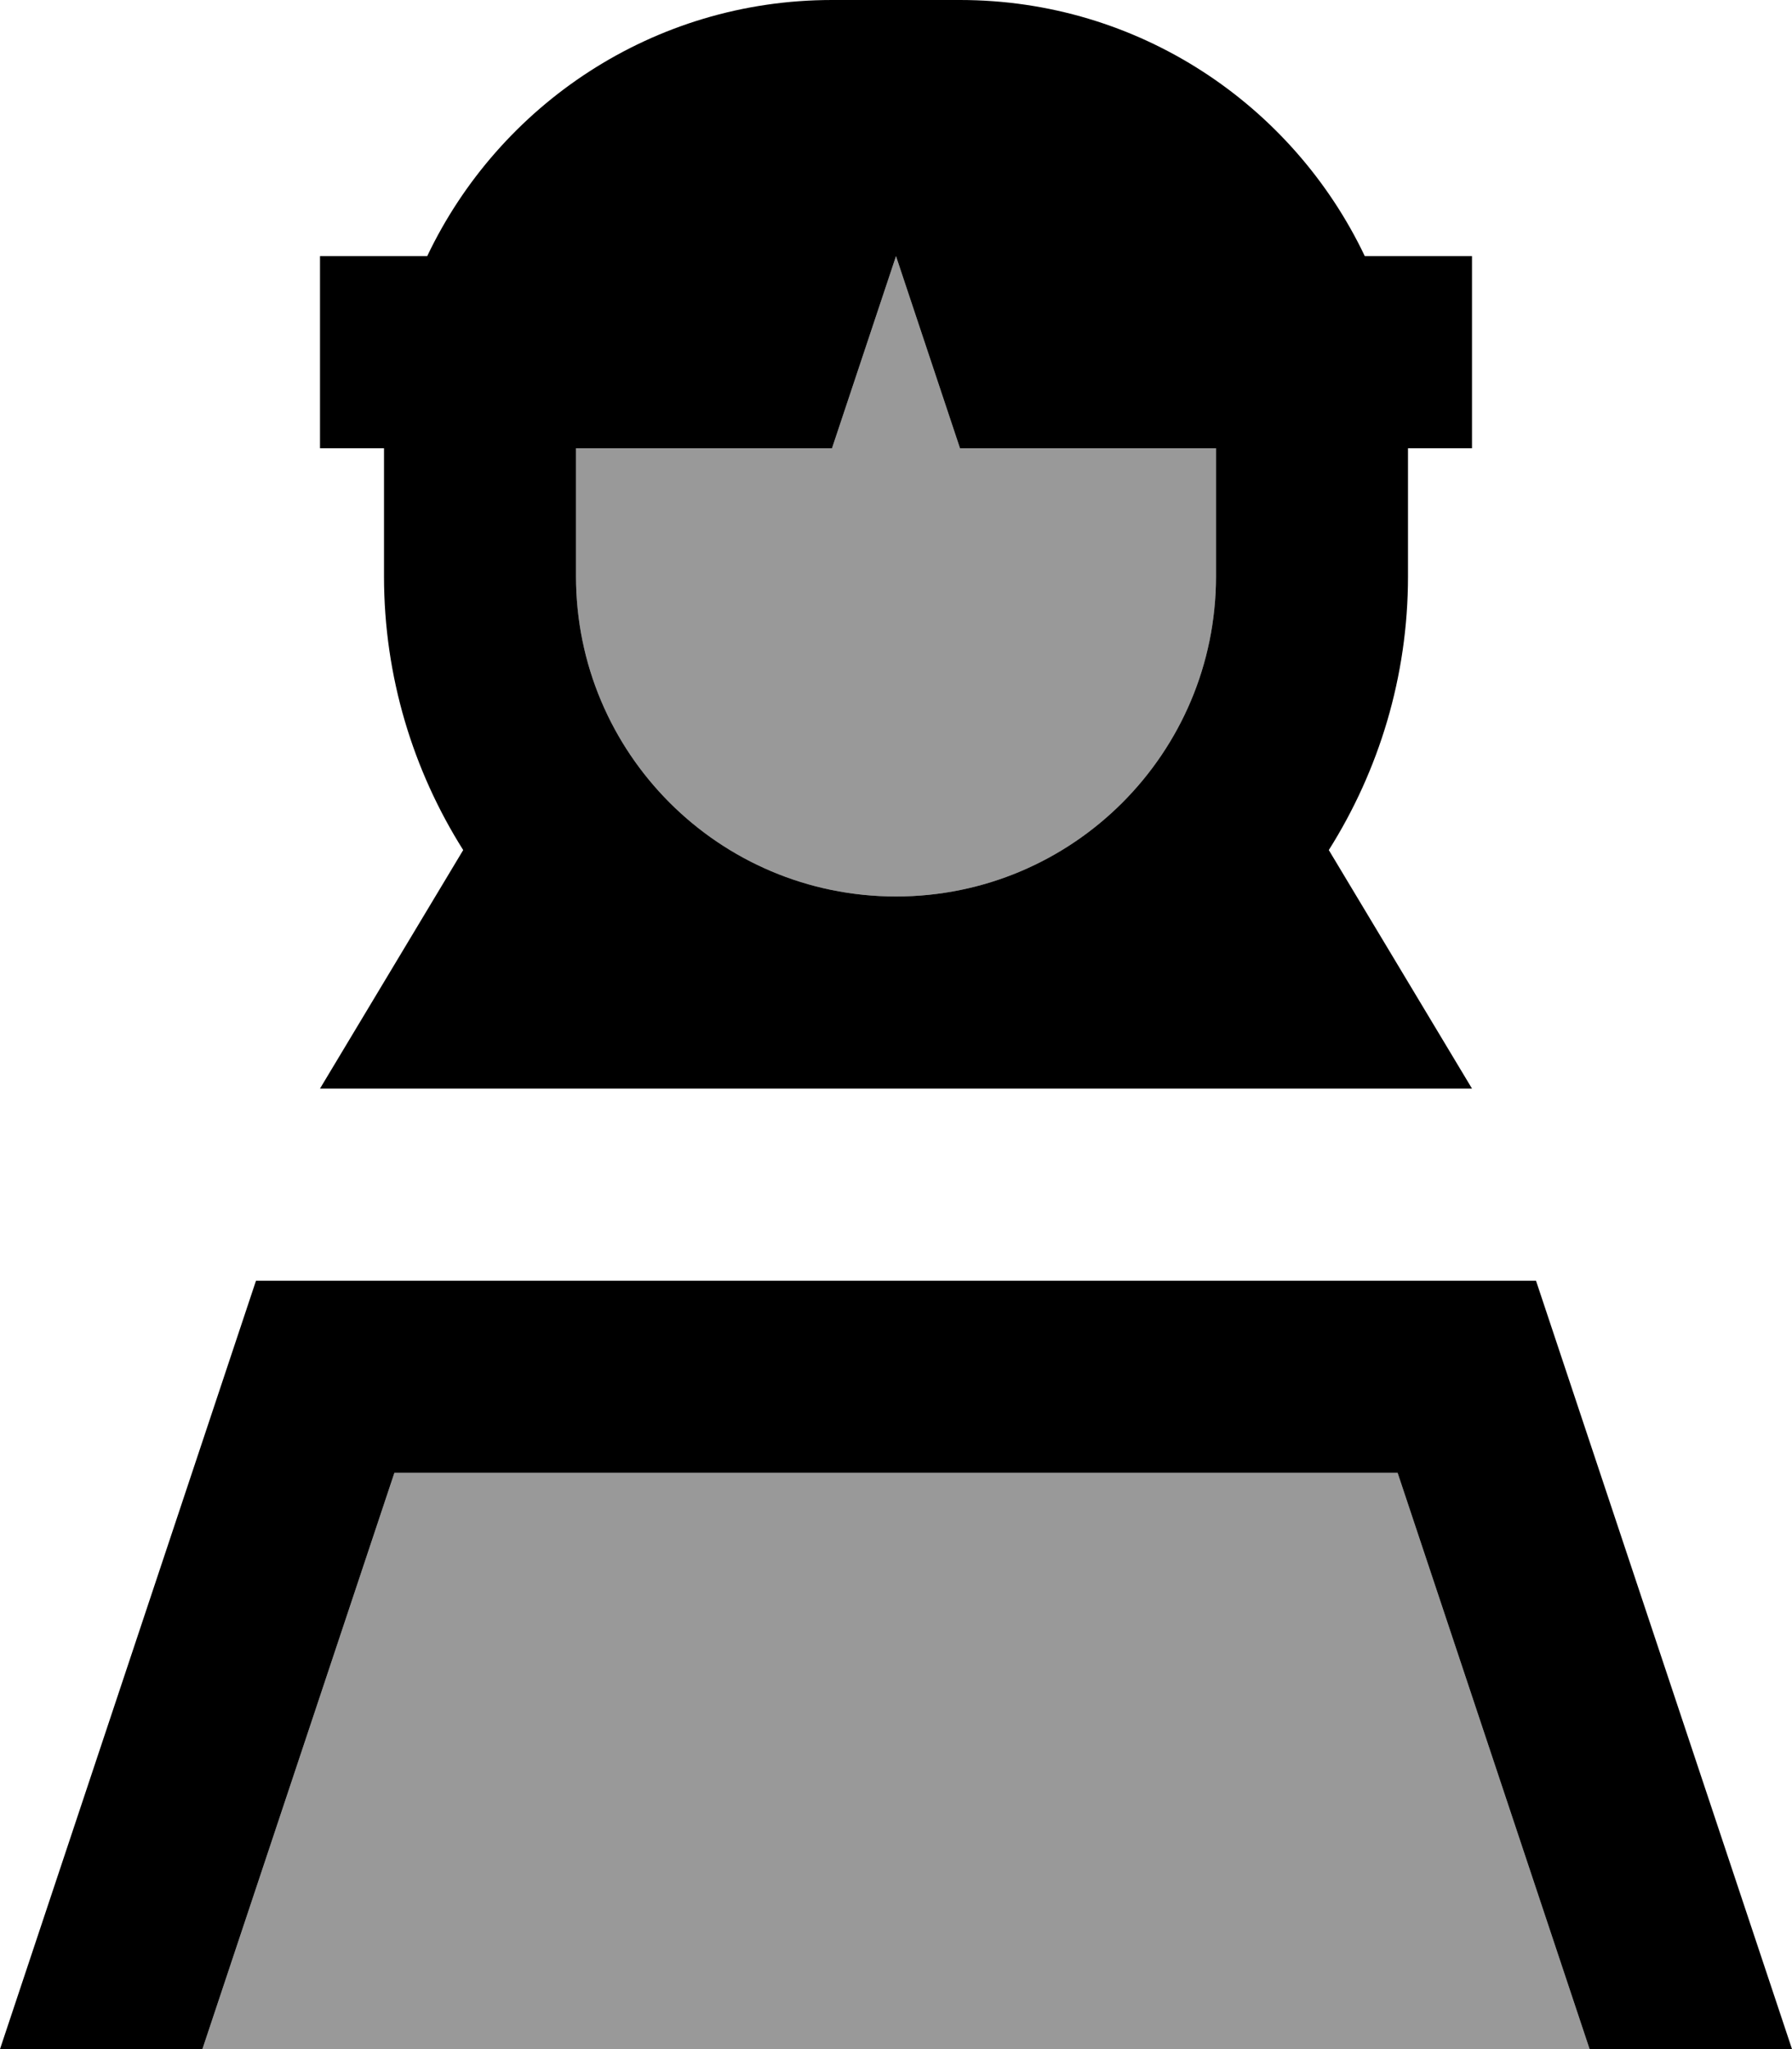 <svg xmlns="http://www.w3.org/2000/svg" viewBox="0 0 448 512"><!--! Font Awesome Pro 7.0.1 by @fontawesome - https://fontawesome.com License - https://fontawesome.com/license (Commercial License) Copyright 2025 Fonticons, Inc. --><path style="fill:currentColor;opacity:.4" d="M50.6 512l346.8 0-48-144-250.8 0-48 144zM144 112l0 32c0 44.2 35.8 80 80 80s80-35.8 80-80l0-32-64 0-16-48-16 48-64 0z"/><path style="fill:currentColor;opacity:1" d="M144 144c0 44.2 35.8 80 80 80s80-35.8 80-80l0-32-64 0-16-48-16 48-64 0 0 32zm208 0c0 25.1-7.3 48.6-19.8 68.4l35.8 59.6-288 0 35.8-59.6C103.3 192.6 96 169.1 96 144l0-32-16 0 0-48 26.8 0C124.8 26.2 163.3 0 208 0l32 0c44.7 0 83.2 26.2 101.2 64l26.8 0 0 48-16 0 0 32zM98.6 368l-48 144-50.6 0 64-192 320 0 64 192-50.6 0-48-144-250.8 0z"/></svg>